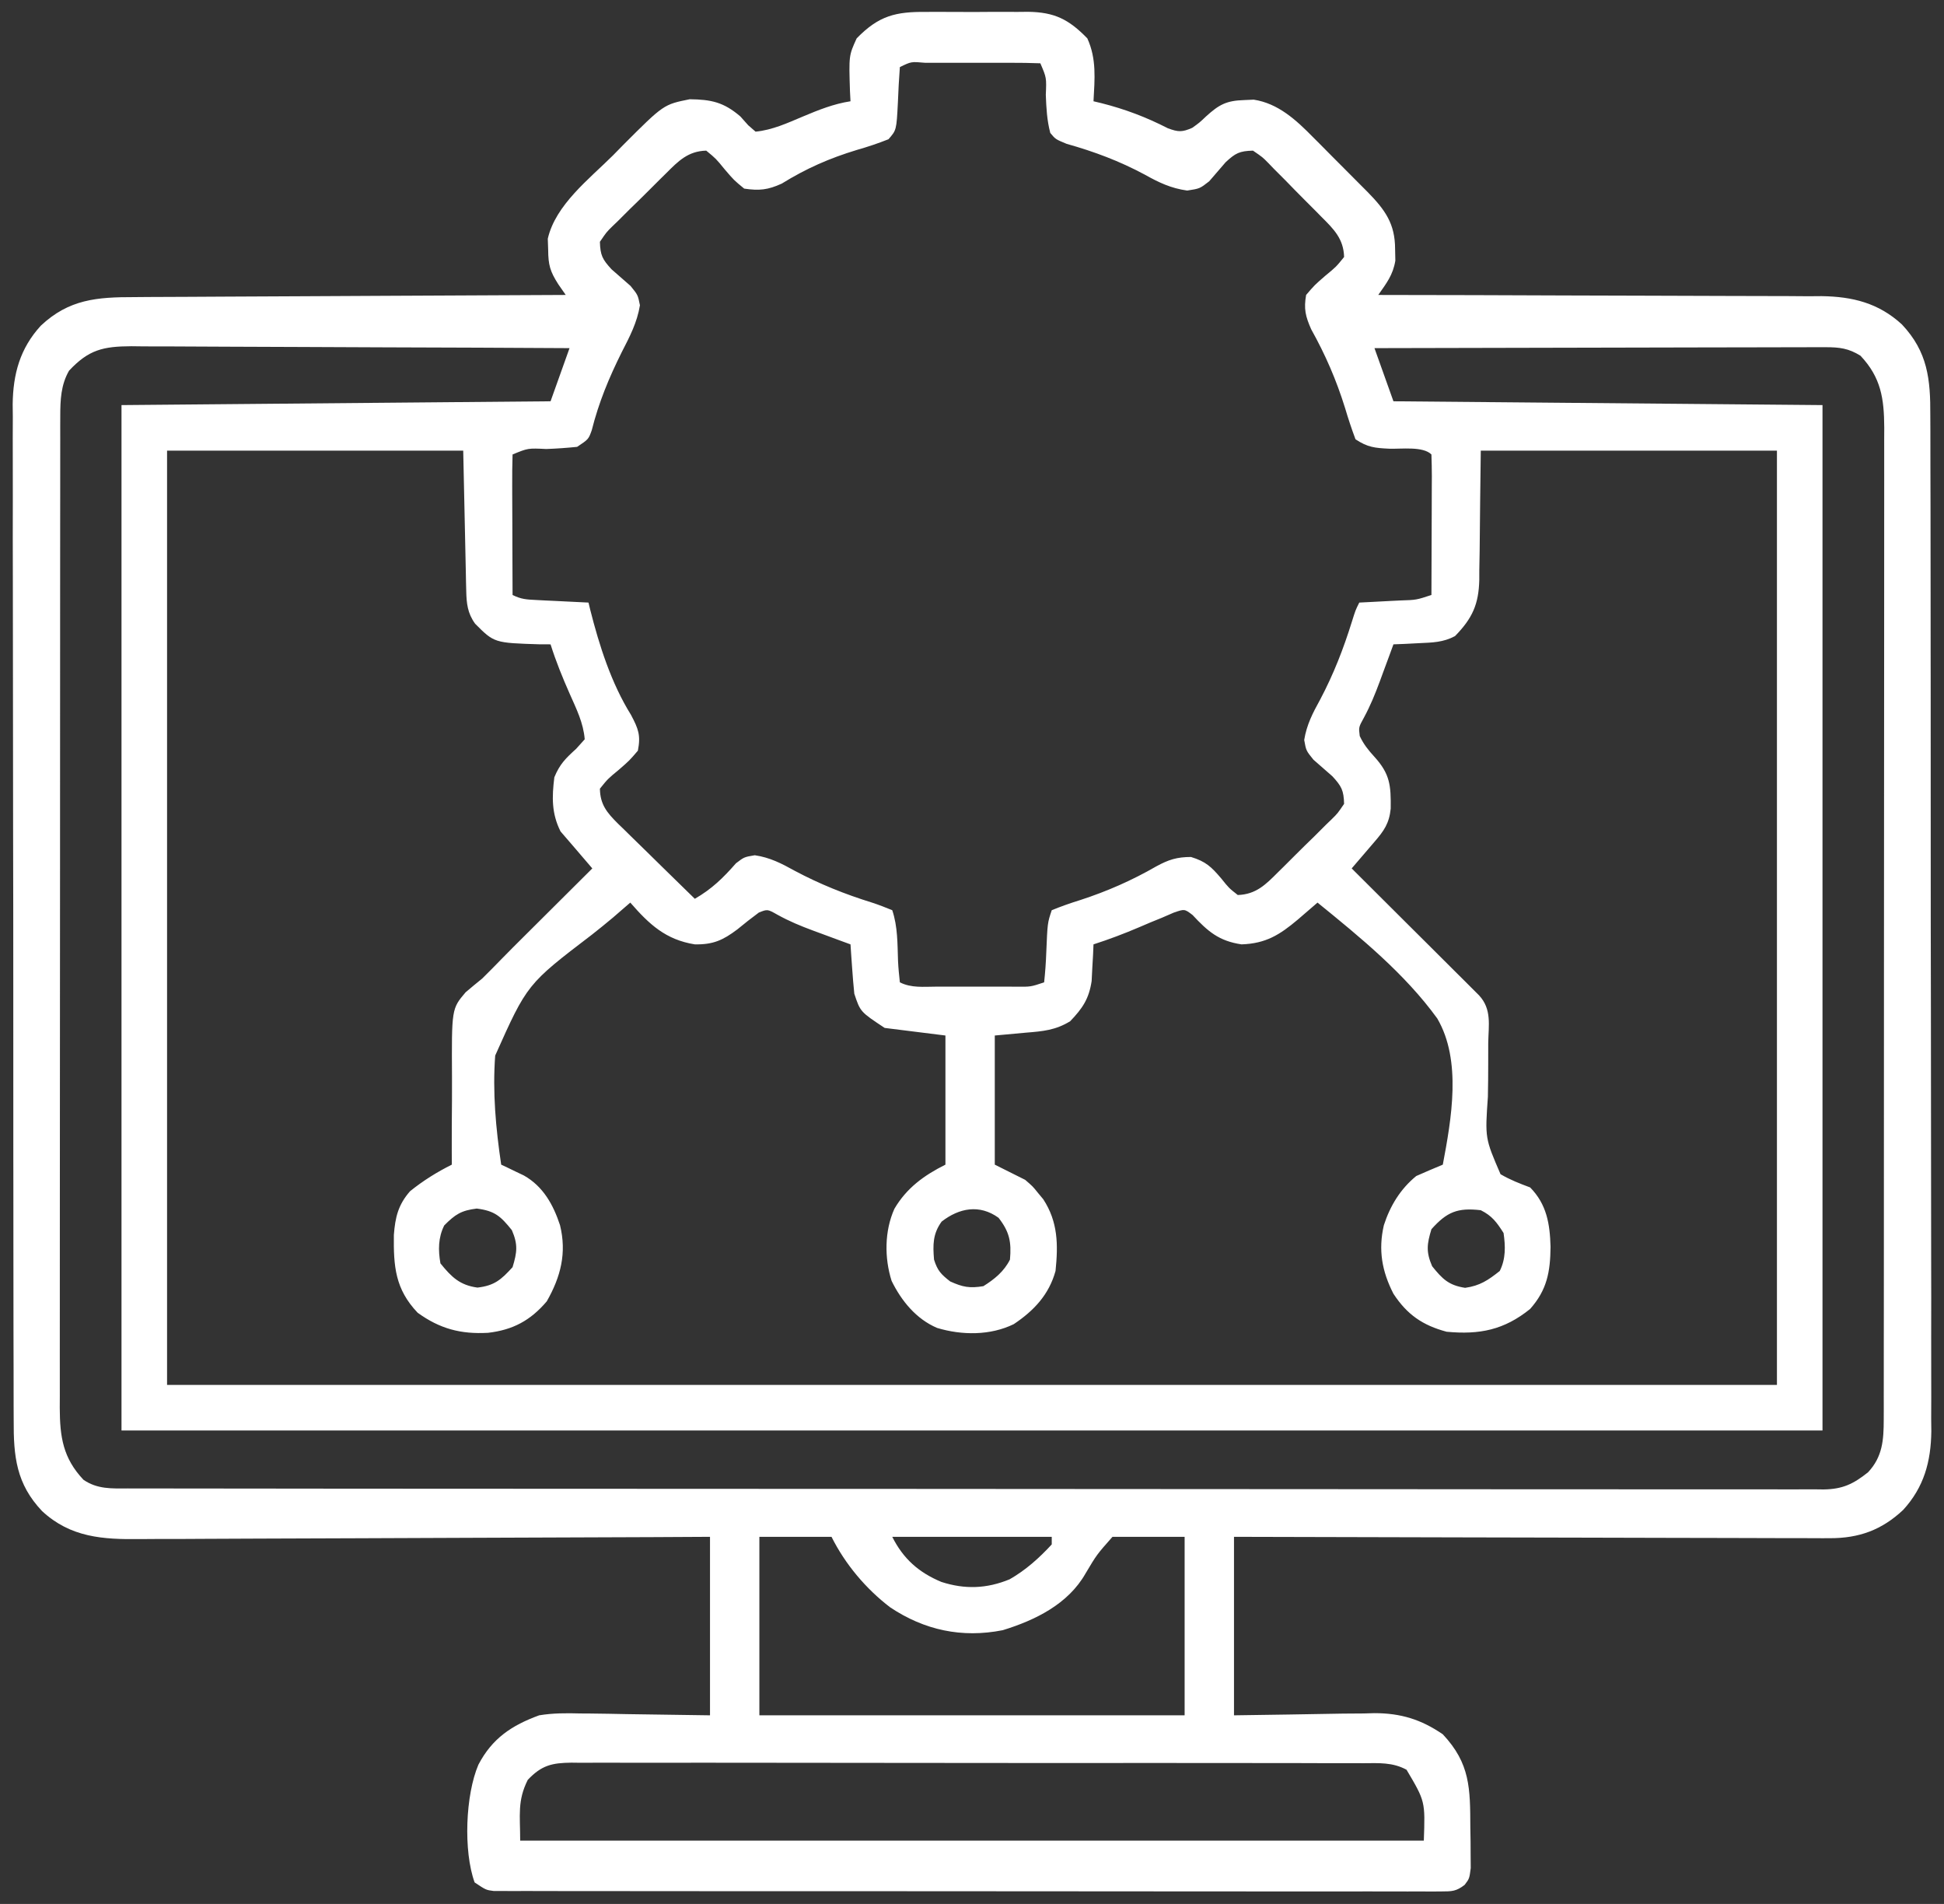<svg width="96" height="94" viewBox="0 0 96 94" fill="none" xmlns="http://www.w3.org/2000/svg">
<rect x="0" y="0" width="96" height="94" fill="#333333" stroke="none"/>
<path d="M45.75 0.588C45.929 0.587 46.108 0.586 46.292 0.586C46.669 0.585 47.046 0.587 47.423 0.59C47.998 0.594 48.573 0.59 49.148 0.585C49.516 0.585 49.883 0.586 50.25 0.588C50.507 0.586 50.507 0.586 50.769 0.583C52.071 0.602 52.772 0.947 53.695 1.894C54.158 2.909 54.059 3.902 54 5C54.125 5.03 54.25 5.059 54.379 5.09C55.553 5.387 56.594 5.78 57.673 6.333C58.19 6.524 58.375 6.529 58.875 6.312C59.229 6.059 59.229 6.059 59.555 5.75C60.199 5.165 60.561 4.967 61.441 4.941C61.597 4.934 61.752 4.927 61.912 4.92C63.121 5.104 64.013 5.929 64.843 6.775C64.939 6.871 65.036 6.968 65.136 7.067C65.338 7.27 65.54 7.474 65.741 7.678C66.047 7.988 66.356 8.297 66.665 8.605C66.862 8.803 67.06 9.002 67.257 9.2C67.348 9.292 67.44 9.383 67.534 9.477C68.402 10.364 68.893 11.042 68.894 12.301C68.9 12.582 68.9 12.582 68.906 12.868C68.79 13.576 68.47 13.981 68.062 14.562C68.183 14.563 68.302 14.563 68.426 14.563C71.353 14.566 74.28 14.574 77.206 14.587C78.622 14.594 80.037 14.598 81.452 14.599C82.687 14.6 83.921 14.604 85.155 14.611C85.808 14.615 86.461 14.618 87.114 14.616C87.845 14.614 88.575 14.62 89.306 14.626C89.627 14.624 89.627 14.624 89.955 14.621C91.484 14.643 92.769 14.959 93.921 16.017C95.196 17.372 95.333 18.718 95.324 20.508C95.325 20.728 95.326 20.948 95.327 21.175C95.33 21.785 95.33 22.393 95.329 23.003C95.329 23.66 95.331 24.318 95.334 24.976C95.338 26.264 95.338 27.552 95.338 28.84C95.338 29.887 95.338 30.935 95.34 31.982C95.34 32.284 95.341 32.586 95.341 32.888C95.341 33.113 95.341 33.113 95.342 33.343C95.345 36.184 95.345 39.025 95.344 41.865C95.343 44.462 95.347 47.059 95.353 49.656C95.359 52.325 95.362 54.993 95.361 57.662C95.361 59.159 95.362 60.656 95.366 62.154C95.37 63.429 95.371 64.704 95.367 65.978C95.366 66.628 95.365 67.278 95.369 67.928C95.373 68.634 95.37 69.34 95.367 70.046C95.369 70.249 95.371 70.453 95.374 70.663C95.356 72.157 95.014 73.422 93.983 74.547C92.926 75.54 91.8 75.946 90.362 75.943C90.236 75.943 90.109 75.944 89.978 75.944C89.557 75.945 89.137 75.942 88.716 75.939C88.413 75.939 88.109 75.939 87.806 75.939C86.986 75.939 86.165 75.936 85.345 75.932C84.487 75.928 83.628 75.928 82.77 75.927C81.146 75.926 79.522 75.921 77.897 75.915C76.048 75.909 74.198 75.906 72.349 75.903C68.545 75.897 64.741 75.887 60.938 75.875C60.938 78.783 60.938 81.691 60.938 84.688C63.63 84.65 63.63 84.65 66.322 84.603C66.663 84.6 67.005 84.598 67.346 84.596C67.519 84.591 67.691 84.586 67.869 84.581C69.166 84.581 70.174 84.887 71.25 85.625C72.608 87.071 72.601 88.297 72.609 90.219C72.613 90.453 72.617 90.687 72.621 90.928C72.622 91.153 72.623 91.376 72.624 91.607C72.626 91.813 72.627 92.019 72.629 92.23C72.562 92.75 72.562 92.75 72.328 93.059C71.916 93.377 71.7 93.383 71.183 93.383C71.015 93.384 70.847 93.385 70.674 93.387C70.489 93.385 70.304 93.384 70.114 93.383C69.82 93.384 69.82 93.384 69.52 93.385C68.859 93.387 68.199 93.385 67.539 93.382C67.067 93.383 66.595 93.383 66.123 93.384C64.972 93.386 63.821 93.385 62.669 93.383C61.33 93.38 59.99 93.38 58.65 93.381C56.261 93.381 53.871 93.379 51.481 93.376C49.16 93.372 46.84 93.371 44.519 93.372C41.994 93.373 39.469 93.373 36.944 93.371C36.675 93.37 36.405 93.37 36.136 93.37C35.938 93.37 35.938 93.37 35.735 93.37C34.8 93.369 33.866 93.369 32.932 93.369C31.675 93.37 30.418 93.368 29.161 93.365C28.698 93.364 28.236 93.364 27.773 93.365C27.144 93.365 26.515 93.364 25.886 93.361C25.609 93.362 25.609 93.362 25.326 93.364C25.158 93.362 24.99 93.361 24.817 93.36C24.672 93.36 24.527 93.36 24.377 93.36C24 93.312 24 93.312 23.438 92.938C22.878 91.389 22.984 88.626 23.625 87.125C24.305 85.826 25.267 85.184 26.625 84.688C27.307 84.575 27.965 84.577 28.654 84.596C28.818 84.597 28.982 84.598 29.151 84.599C29.754 84.604 30.358 84.617 30.961 84.629C32.314 84.648 33.668 84.668 35.062 84.688C35.062 81.779 35.062 78.871 35.062 75.875C34.141 75.88 33.219 75.885 32.27 75.89C29.224 75.905 26.178 75.916 23.132 75.924C21.285 75.928 19.438 75.935 17.592 75.946C15.982 75.955 14.372 75.961 12.762 75.963C11.91 75.964 11.058 75.967 10.206 75.974C9.402 75.981 8.599 75.982 7.796 75.981C7.503 75.981 7.209 75.983 6.915 75.987C5.08 76.008 3.49 75.911 2.081 74.608C0.8 73.26 0.667 71.904 0.676 70.117C0.675 69.897 0.674 69.677 0.673 69.45C0.67 68.841 0.67 68.231 0.671 67.622C0.671 66.964 0.669 66.307 0.666 65.649C0.662 64.361 0.662 63.073 0.662 61.785C0.662 60.738 0.661 59.69 0.66 58.643C0.66 58.341 0.659 58.039 0.659 57.737C0.659 57.587 0.659 57.437 0.658 57.282C0.655 54.441 0.655 51.6 0.656 48.76C0.657 46.163 0.653 43.566 0.647 40.969C0.641 38.3 0.638 35.632 0.639 32.963C0.639 31.466 0.638 29.968 0.634 28.471C0.63 27.196 0.629 25.921 0.633 24.646C0.634 23.997 0.635 23.347 0.631 22.697C0.627 21.991 0.63 21.285 0.633 20.579C0.631 20.375 0.629 20.172 0.626 19.962C0.644 18.467 0.986 17.203 2.017 16.078C3.408 14.771 4.795 14.667 6.63 14.669C6.861 14.667 7.091 14.665 7.329 14.663C7.958 14.658 8.587 14.656 9.216 14.655C9.875 14.653 10.533 14.648 11.192 14.644C12.438 14.636 13.683 14.63 14.929 14.626C16.348 14.621 17.767 14.613 19.186 14.604C22.103 14.587 25.02 14.573 27.938 14.562C27.816 14.388 27.695 14.214 27.57 14.034C27.162 13.397 27.076 13.081 27.07 12.336C27.064 12.155 27.058 11.973 27.051 11.787C27.432 10.113 29.101 8.836 30.27 7.672C30.441 7.497 30.613 7.322 30.79 7.142C32.773 5.158 32.773 5.158 34.061 4.9C35.116 4.914 35.732 5.038 36.562 5.75C36.69 5.893 36.818 6.036 36.949 6.184C37.069 6.288 37.189 6.392 37.312 6.5C38.145 6.42 38.892 6.071 39.656 5.75C40.428 5.426 41.167 5.128 42 5C41.991 4.837 41.983 4.674 41.974 4.506C41.918 2.741 41.918 2.741 42.305 1.894C43.405 0.766 44.233 0.574 45.75 0.588ZM44.438 3.312C44.393 3.898 44.363 4.482 44.34 5.068C44.27 6.424 44.27 6.424 43.875 6.875C43.352 7.082 42.855 7.249 42.316 7.402C40.958 7.815 39.816 8.316 38.605 9.065C37.921 9.377 37.494 9.423 36.75 9.312C36.245 8.896 36.245 8.896 35.789 8.363C35.354 7.83 35.354 7.83 34.875 7.437C33.979 7.461 33.497 7.951 32.896 8.554C32.801 8.647 32.706 8.74 32.609 8.836C32.409 9.033 32.211 9.231 32.014 9.43C31.711 9.734 31.404 10.033 31.096 10.331C30.902 10.524 30.71 10.716 30.517 10.909C30.425 10.998 30.332 11.087 30.237 11.178C29.948 11.463 29.948 11.463 29.625 11.938C29.643 12.601 29.748 12.805 30.2 13.296C30.512 13.57 30.825 13.844 31.137 14.116C31.5 14.562 31.5 14.562 31.602 15.072C31.46 15.931 31.099 16.617 30.703 17.387C30.07 18.658 29.57 19.863 29.222 21.243C29.062 21.688 29.062 21.688 28.5 22.062C27.988 22.114 27.49 22.149 26.977 22.168C26.072 22.124 26.072 22.124 25.312 22.438C25.296 22.951 25.291 23.46 25.294 23.973C25.294 24.127 25.295 24.281 25.295 24.439C25.296 24.932 25.298 25.425 25.301 25.918C25.302 26.251 25.303 26.585 25.303 26.918C25.305 27.737 25.309 28.556 25.312 29.375C25.732 29.585 25.997 29.599 26.462 29.622C26.613 29.63 26.765 29.637 26.92 29.646C27.078 29.653 27.236 29.66 27.398 29.668C27.637 29.68 27.637 29.68 27.881 29.692C28.275 29.712 28.669 29.731 29.062 29.75C29.09 29.866 29.118 29.983 29.146 30.102C29.597 31.882 30.186 33.731 31.161 35.296C31.524 35.982 31.649 36.303 31.5 37.062C31.083 37.55 31.083 37.55 30.551 38.012C30.017 38.452 30.017 38.452 29.625 38.938C29.637 39.725 29.976 40.124 30.52 40.667C30.666 40.808 30.666 40.808 30.815 40.951C30.915 41.049 31.014 41.148 31.117 41.249C31.434 41.563 31.754 41.873 32.074 42.184C32.29 42.396 32.506 42.608 32.722 42.821C33.25 43.341 33.781 43.859 34.312 44.375C35.155 43.888 35.706 43.349 36.345 42.621C36.75 42.312 36.75 42.312 37.274 42.225C38.022 42.334 38.595 42.631 39.246 42.992C40.484 43.651 41.726 44.148 43.065 44.564C43.403 44.673 43.734 44.804 44.062 44.938C44.335 45.754 44.317 46.59 44.347 47.444C44.364 47.797 44.399 48.149 44.438 48.5C45.009 48.786 45.604 48.714 46.23 48.712C46.37 48.712 46.511 48.713 46.655 48.713C46.951 48.713 47.248 48.713 47.544 48.712C47.998 48.711 48.452 48.712 48.907 48.713C49.194 48.713 49.482 48.713 49.77 48.712C49.906 48.713 50.042 48.713 50.183 48.714C50.896 48.722 50.896 48.722 51.562 48.5C51.616 48.003 51.65 47.522 51.668 47.023C51.728 45.565 51.728 45.565 51.938 44.938C52.411 44.745 52.869 44.584 53.355 44.434C54.682 44.001 55.894 43.468 57.104 42.772C57.71 42.442 58.119 42.312 58.813 42.31C59.545 42.533 59.814 42.791 60.305 43.367C60.688 43.845 60.688 43.845 61.125 44.188C62.021 44.158 62.502 43.676 63.104 43.071C63.246 42.931 63.246 42.931 63.391 42.789C63.59 42.592 63.789 42.394 63.986 42.195C64.289 41.891 64.596 41.592 64.904 41.294C65.097 41.101 65.29 40.909 65.483 40.716C65.575 40.627 65.668 40.538 65.763 40.446C66.052 40.162 66.052 40.162 66.375 39.688C66.357 39.024 66.251 38.82 65.8 38.329C65.488 38.055 65.175 37.781 64.862 37.508C64.5 37.062 64.5 37.062 64.405 36.534C64.525 35.784 64.829 35.198 65.191 34.543C65.858 33.282 66.344 32.032 66.767 30.671C66.938 30.125 66.938 30.125 67.125 29.75C67.351 29.739 67.576 29.727 67.809 29.715C68.105 29.7 68.4 29.684 68.695 29.668C68.844 29.661 68.993 29.653 69.147 29.646C69.942 29.621 69.942 29.621 70.688 29.375C70.692 28.39 70.695 27.406 70.698 26.421C70.699 26.086 70.7 25.751 70.702 25.416C70.704 24.935 70.705 24.454 70.706 23.973C70.707 23.823 70.708 23.672 70.709 23.516C70.709 23.157 70.699 22.797 70.688 22.438C70.272 22.022 69.195 22.174 68.607 22.153C67.9 22.119 67.539 22.088 66.938 21.688C66.745 21.172 66.578 20.667 66.422 20.141C65.991 18.755 65.454 17.519 64.748 16.253C64.467 15.612 64.379 15.253 64.5 14.562C64.917 14.075 64.917 14.075 65.449 13.613C65.983 13.173 65.983 13.173 66.375 12.688C66.352 11.792 65.862 11.309 65.259 10.709C65.119 10.566 65.119 10.566 64.976 10.421C64.779 10.222 64.581 10.024 64.382 9.826C64.078 9.524 63.78 9.216 63.481 8.908C63.289 8.715 63.096 8.522 62.903 8.33C62.814 8.237 62.725 8.145 62.634 8.05C62.35 7.761 62.35 7.761 61.875 7.437C61.213 7.455 61.009 7.558 60.523 8.012C60.253 8.324 59.983 8.637 59.714 8.95C59.25 9.312 59.25 9.312 58.627 9.408C57.826 9.297 57.226 9.011 56.531 8.621C55.274 7.948 54.042 7.487 52.671 7.101C52.125 6.875 52.125 6.875 51.866 6.564C51.701 5.942 51.669 5.323 51.645 4.684C51.681 3.836 51.681 3.836 51.375 3.125C50.877 3.106 50.385 3.099 49.887 3.1C49.663 3.1 49.663 3.1 49.435 3.1C49.119 3.099 48.803 3.1 48.487 3.101C48.002 3.102 47.517 3.101 47.032 3.099C46.726 3.099 46.419 3.1 46.113 3.1C45.967 3.1 45.821 3.099 45.671 3.099C44.998 3.039 44.998 3.039 44.438 3.312ZM3.41 18.301C3.006 19.002 2.977 19.744 2.976 20.54C2.975 20.72 2.975 20.9 2.974 21.085C2.974 21.282 2.975 21.478 2.975 21.68C2.974 21.89 2.974 22.1 2.974 22.316C2.972 23.021 2.973 23.725 2.973 24.43C2.972 24.934 2.972 25.439 2.971 25.943C2.969 27.172 2.969 28.401 2.969 29.63C2.969 30.628 2.968 31.627 2.968 32.626C2.966 35.458 2.965 38.289 2.965 41.121C2.965 41.274 2.965 41.426 2.965 41.584C2.965 41.736 2.965 41.889 2.965 42.047C2.965 44.524 2.964 47.002 2.961 49.479C2.958 52.023 2.957 54.567 2.957 57.111C2.957 58.539 2.957 59.967 2.955 61.395C2.953 62.611 2.952 63.827 2.954 65.043C2.954 65.663 2.954 66.283 2.953 66.903C2.951 67.576 2.952 68.248 2.954 68.921C2.953 69.117 2.952 69.313 2.951 69.514C2.958 70.942 3.108 71.986 4.125 73.062C4.809 73.528 5.513 73.49 6.311 73.486C6.53 73.487 6.53 73.487 6.754 73.488C7.247 73.489 7.739 73.489 8.232 73.488C8.588 73.488 8.943 73.489 9.299 73.49C10.278 73.493 11.258 73.492 12.237 73.492C13.293 73.492 14.348 73.494 15.404 73.496C17.473 73.499 19.541 73.5 21.61 73.5C23.291 73.5 24.972 73.501 26.653 73.502C30.64 73.505 34.628 73.507 38.615 73.507C38.743 73.507 38.87 73.507 39.002 73.507C39.648 73.507 40.295 73.507 40.941 73.507C41.07 73.507 41.198 73.507 41.33 73.507C41.59 73.507 41.85 73.507 42.109 73.507C46.15 73.507 50.191 73.51 54.231 73.515C58.769 73.52 63.307 73.524 67.846 73.523C70.249 73.523 72.652 73.524 75.056 73.528C77.102 73.532 79.148 73.532 81.194 73.53C82.239 73.529 83.283 73.529 84.327 73.532C85.283 73.535 86.238 73.534 87.194 73.531C87.54 73.531 87.886 73.531 88.233 73.533C88.702 73.536 89.172 73.534 89.642 73.531C89.777 73.533 89.912 73.534 90.051 73.536C90.993 73.523 91.52 73.27 92.25 72.688C92.965 71.923 93.023 71.1 93.024 70.085C93.025 69.905 93.025 69.725 93.026 69.54C93.026 69.343 93.025 69.147 93.025 68.944C93.025 68.735 93.026 68.525 93.026 68.309C93.028 67.604 93.027 66.9 93.027 66.195C93.028 65.691 93.028 65.186 93.029 64.682C93.031 63.453 93.031 62.224 93.031 60.995C93.031 59.996 93.032 58.998 93.032 57.999C93.034 55.167 93.035 52.336 93.035 49.504C93.035 49.351 93.035 49.199 93.035 49.041C93.035 48.889 93.035 48.736 93.035 48.578C93.035 46.101 93.036 43.623 93.039 41.146C93.042 38.602 93.043 36.058 93.043 33.514C93.043 32.086 93.043 30.658 93.045 29.23C93.047 28.014 93.047 26.798 93.046 25.582C93.046 24.962 93.046 24.342 93.047 23.722C93.049 23.049 93.048 22.377 93.046 21.704C93.048 21.41 93.048 21.41 93.049 21.11C93.042 19.683 92.892 18.639 91.875 17.562C91.287 17.197 90.839 17.141 90.152 17.142C89.857 17.142 89.857 17.142 89.556 17.141C89.341 17.142 89.127 17.143 88.906 17.145C88.565 17.145 88.565 17.145 88.218 17.145C87.597 17.145 86.975 17.147 86.354 17.149C85.704 17.152 85.055 17.152 84.405 17.152C83.175 17.154 81.946 17.157 80.716 17.16C79.316 17.165 77.915 17.167 76.515 17.169C73.635 17.172 70.755 17.179 67.875 17.188C68.184 18.054 68.494 18.92 68.812 19.812C79.3 19.905 79.3 19.905 90 20C90 36.706 90 53.413 90 70.625C62.28 70.625 34.56 70.625 6 70.625C6 53.919 6 37.212 6 20C12.992 19.938 19.984 19.876 27.188 19.812C27.651 18.513 27.651 18.513 28.125 17.188C25.113 17.17 22.101 17.157 19.089 17.149C17.69 17.145 16.292 17.14 14.893 17.131C13.674 17.123 12.455 17.119 11.236 17.117C10.59 17.116 9.945 17.114 9.3 17.108C8.579 17.102 7.858 17.102 7.137 17.102C6.924 17.1 6.71 17.097 6.49 17.094C5.092 17.102 4.382 17.262 3.41 18.301ZM8.25 22.25C8.25 37.471 8.25 52.693 8.25 68.375C34.485 68.375 60.72 68.375 87.75 68.375C87.75 53.154 87.75 37.932 87.75 22.25C82.924 22.25 78.097 22.25 73.125 22.25C73.093 24.729 73.093 24.729 73.069 27.209C73.064 27.521 73.058 27.834 73.052 28.146C73.052 28.306 73.051 28.466 73.051 28.631C73.022 29.835 72.709 30.53 71.851 31.406C71.262 31.718 70.74 31.723 70.078 31.754C69.841 31.766 69.604 31.779 69.36 31.791C69.089 31.802 69.089 31.802 68.812 31.812C68.7 32.118 68.7 32.118 68.586 32.429C68.486 32.7 68.385 32.971 68.285 33.242C68.236 33.376 68.187 33.51 68.137 33.647C67.906 34.268 67.672 34.841 67.357 35.426C67.092 35.905 67.092 35.905 67.148 36.34C67.341 36.748 67.571 37.035 67.875 37.367C68.646 38.217 68.69 38.78 68.677 39.922C68.604 40.648 68.349 41.014 67.875 41.562C67.678 41.792 67.481 42.021 67.285 42.251C67.184 42.368 67.084 42.485 66.98 42.606C66.904 42.695 66.828 42.783 66.75 42.875C66.832 42.956 66.914 43.038 66.998 43.122C67.847 43.967 68.695 44.812 69.543 45.658C69.86 45.974 70.177 46.29 70.495 46.605C70.95 47.058 71.404 47.512 71.859 47.965C72.001 48.107 72.144 48.248 72.291 48.394C72.422 48.526 72.553 48.657 72.689 48.792C72.805 48.908 72.921 49.024 73.041 49.143C73.676 49.831 73.508 50.611 73.493 51.491C73.492 51.835 73.492 52.179 73.492 52.523C73.491 53.066 73.488 53.608 73.476 54.151C73.333 56.195 73.333 56.195 74.101 57.973C74.581 58.253 75.044 58.432 75.562 58.625C76.383 59.46 76.538 60.424 76.57 61.555C76.558 62.793 76.397 63.685 75.562 64.625C74.279 65.661 73.064 65.904 71.438 65.75C70.257 65.433 69.49 64.91 68.812 63.875C68.244 62.766 68.057 61.715 68.338 60.493C68.647 59.537 69.154 58.702 69.938 58.062C70.373 57.87 70.81 57.682 71.25 57.5C71.674 55.249 72.194 52.361 70.976 50.283C69.372 48.07 67.173 46.275 65.062 44.562C64.974 44.639 64.886 44.715 64.795 44.793C64.62 44.944 64.62 44.944 64.441 45.098C64.268 45.247 64.268 45.247 64.092 45.399C63.191 46.158 62.51 46.583 61.312 46.625C60.188 46.461 59.64 45.978 58.892 45.175C58.496 44.873 58.496 44.873 57.962 45.058C57.671 45.184 57.671 45.184 57.375 45.312C57.096 45.426 57.096 45.426 56.812 45.541C56.627 45.62 56.441 45.7 56.25 45.781C55.508 46.098 54.768 46.378 54 46.625C53.993 46.79 53.986 46.955 53.979 47.125C53.96 47.452 53.96 47.452 53.941 47.785C53.931 48.001 53.92 48.216 53.908 48.438C53.773 49.32 53.459 49.781 52.849 50.419C52.127 50.864 51.493 50.917 50.66 50.984C50.154 51.031 49.647 51.077 49.125 51.125C49.125 53.229 49.125 55.333 49.125 57.5C49.867 57.871 49.867 57.871 50.625 58.25C51.004 58.577 51.004 58.577 51.258 58.895C51.344 58.999 51.431 59.103 51.52 59.21C52.249 60.328 52.258 61.454 52.125 62.75C51.799 63.922 51.059 64.709 50.062 65.375C48.905 65.941 47.502 65.931 46.277 65.562C45.247 65.124 44.515 64.229 44.03 63.239C43.67 62.104 43.677 60.773 44.168 59.68C44.77 58.651 45.638 58.025 46.688 57.5C46.688 55.396 46.688 53.292 46.688 51.125C45.697 51.001 44.708 50.877 43.688 50.75C42.484 49.954 42.484 49.954 42.188 49.062C42.145 48.645 42.111 48.227 42.082 47.809C42.066 47.587 42.051 47.366 42.034 47.138C42.023 46.969 42.012 46.8 42 46.625C41.695 46.513 41.695 46.513 41.383 46.399C41.112 46.298 40.841 46.198 40.57 46.098C40.437 46.049 40.303 46 40.165 45.949C39.539 45.717 38.972 45.484 38.386 45.158C37.9 44.884 37.9 44.884 37.474 45.054C37.111 45.323 36.758 45.598 36.41 45.887C35.705 46.417 35.218 46.641 34.312 46.625C32.873 46.395 32.06 45.636 31.125 44.562C30.84 44.809 30.554 45.056 30.269 45.303C29.927 45.591 29.58 45.87 29.23 46.146C26.031 48.587 26.031 48.587 24.454 52.114C24.319 53.915 24.485 55.718 24.75 57.5C24.852 57.548 24.954 57.596 25.06 57.646C25.194 57.711 25.328 57.776 25.467 57.843C25.6 57.906 25.733 57.97 25.87 58.035C26.825 58.575 27.322 59.479 27.655 60.488C27.993 61.862 27.691 63.039 27 64.25C26.199 65.192 25.331 65.661 24.1 65.803C22.754 65.877 21.723 65.606 20.625 64.812C19.514 63.646 19.431 62.52 19.45 60.972C19.516 60.096 19.665 59.478 20.25 58.812C20.894 58.292 21.573 57.87 22.312 57.5C22.311 57.275 22.31 57.05 22.309 56.818C22.306 55.978 22.312 55.138 22.32 54.298C22.323 53.935 22.323 53.573 22.321 53.21C22.302 49.806 22.302 49.806 22.992 48.992C23.262 48.761 23.536 48.535 23.812 48.312C24.138 47.994 24.455 47.668 24.773 47.342C25.132 46.974 25.496 46.61 25.861 46.248C25.984 46.125 26.108 46.002 26.235 45.876C26.36 45.752 26.485 45.628 26.613 45.5C26.869 45.245 27.125 44.99 27.381 44.735C28.004 44.114 28.627 43.494 29.25 42.875C29.072 42.667 28.893 42.459 28.715 42.251C28.616 42.135 28.517 42.019 28.415 41.9C28.17 41.615 27.925 41.331 27.68 41.047C27.235 40.158 27.253 39.351 27.375 38.375C27.644 37.723 27.929 37.446 28.453 36.969C28.592 36.814 28.732 36.659 28.875 36.5C28.811 35.693 28.462 34.995 28.137 34.262C27.779 33.454 27.454 32.655 27.188 31.812C27.013 31.812 26.839 31.811 26.659 31.811C24.407 31.741 24.407 31.741 23.463 30.794C23.087 30.275 23.037 29.788 23.024 29.168C23.02 29.012 23.016 28.856 23.012 28.695C23.008 28.451 23.008 28.451 23.003 28.201C23 28.05 22.996 27.9 22.993 27.745C22.98 27.183 22.968 26.621 22.957 26.059C22.93 24.802 22.903 23.545 22.875 22.25C18.049 22.25 13.223 22.25 8.25 22.25ZM21.938 60.5C21.636 61.103 21.635 61.723 21.75 62.375C22.298 63.053 22.709 63.452 23.578 63.57C24.419 63.473 24.746 63.182 25.312 62.562C25.536 61.825 25.584 61.444 25.277 60.734C24.725 60.049 24.438 59.782 23.543 59.668C22.772 59.763 22.48 59.957 21.938 60.5ZM46.5 60.312C46.063 60.916 46.064 61.458 46.125 62.188C46.296 62.732 46.468 62.913 46.922 63.266C47.546 63.549 47.884 63.611 48.562 63.5C49.11 63.156 49.581 62.775 49.875 62.188C49.952 61.318 49.852 60.818 49.312 60.125C48.378 59.448 47.372 59.634 46.5 60.312ZM70.688 60.688C70.464 61.425 70.416 61.805 70.723 62.516C71.228 63.143 71.538 63.458 72.352 63.582C73.086 63.479 73.486 63.206 74.062 62.75C74.363 62.15 74.344 61.526 74.25 60.875C73.914 60.348 73.684 60.029 73.125 59.75C71.984 59.618 71.455 59.829 70.688 60.688ZM37.5 75.875C37.5 78.783 37.5 81.691 37.5 84.688C44.43 84.688 51.36 84.688 58.5 84.688C58.5 81.779 58.5 78.871 58.5 75.875C57.324 75.875 56.149 75.875 54.938 75.875C54.16 76.754 54.16 76.754 53.606 77.686C52.751 79.192 51.13 79.99 49.517 80.485C47.502 80.884 45.644 80.483 43.957 79.355C42.762 78.443 41.738 77.226 41.062 75.875C39.887 75.875 38.711 75.875 37.5 75.875ZM44.062 75.875C44.602 76.954 45.369 77.636 46.488 78.102C47.648 78.477 48.728 78.438 49.857 77.973C50.644 77.526 51.327 76.915 51.938 76.25C51.938 76.126 51.938 76.002 51.938 75.875C49.339 75.875 46.74 75.875 44.062 75.875ZM26.062 87.875C25.542 88.916 25.688 89.614 25.688 90.875C40.414 90.875 55.14 90.875 70.312 90.875C70.382 88.935 70.382 88.935 69.459 87.375C68.77 87 68.087 87.047 67.322 87.052C67.15 87.051 66.979 87.05 66.802 87.049C66.226 87.046 65.65 87.048 65.074 87.049C64.662 87.048 64.249 87.047 63.837 87.045C62.716 87.042 61.595 87.042 60.474 87.043C59.539 87.044 58.603 87.043 57.668 87.041C55.336 87.039 53.004 87.039 50.672 87.042C48.647 87.044 46.621 87.041 44.596 87.037C42.516 87.032 40.437 87.03 38.357 87.031C37.19 87.032 36.022 87.032 34.854 87.028C33.757 87.026 32.659 87.026 31.561 87.03C31.158 87.031 30.755 87.03 30.351 87.028C29.802 87.025 29.252 87.028 28.702 87.031C28.462 87.028 28.462 87.028 28.217 87.025C27.264 87.037 26.748 87.149 26.062 87.875Z" fill="white"/>
</svg>
